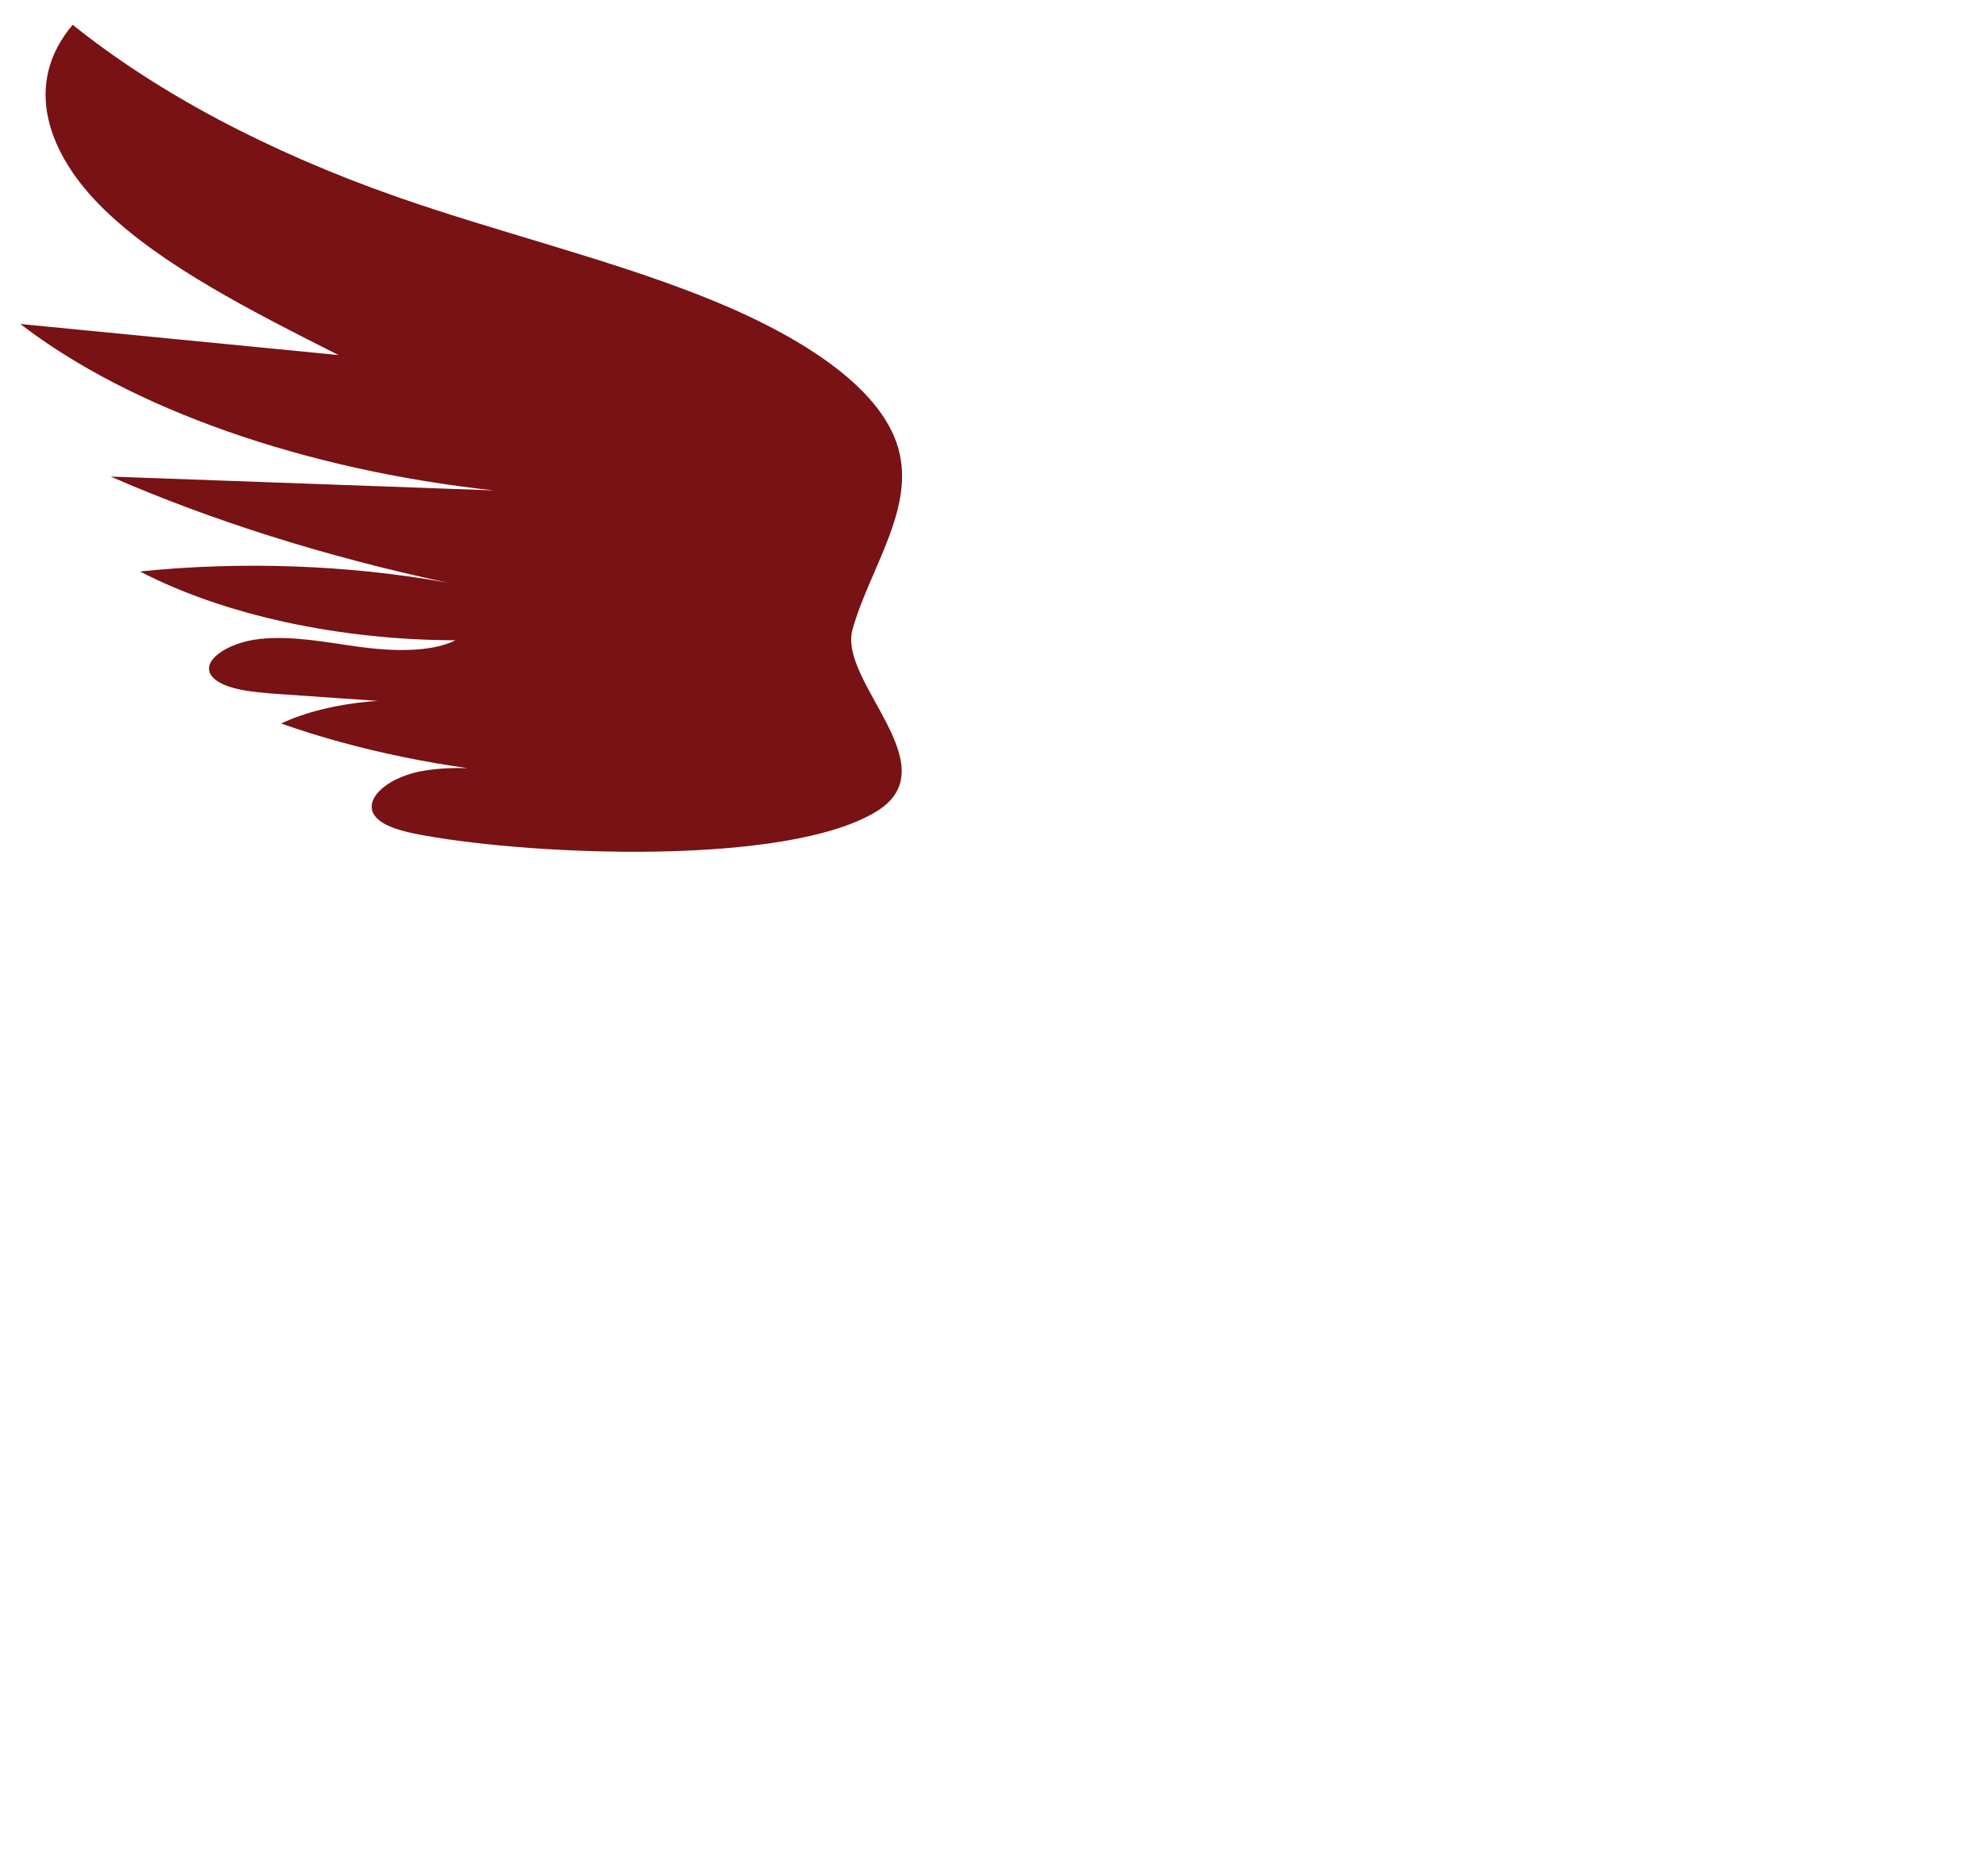 <?xml version="1.0" encoding="utf-8"?>
<!DOCTYPE svg PUBLIC "-//W3C//DTD SVG 1.0//EN" "http://www.w3.org/TR/2001/REC-SVG-20010904/DTD/svg10.dtd">
<svg version="1.0" id="Layer_1" xmlns="http://www.w3.org/2000/svg" xmlns:xlink="http://www.w3.org/1999/xlink" x="0px" y="0px"
	 width="400.759px" height="378.855px" viewBox="0 0 400.759 378.855" enable-background="new 0 0 400.759 378.855"
	 xml:space="preserve">
<g>
	<path id="XMLID_1_" fill="#781214" d="M85.807,168.724c22.47,4.031,72.896,6.155,91.036-4.808
		c15.076-9.11-7.695-26.264-4.727-36.829c3.441-12.258,12.748-24.4,9.22-36.653c-3.646-12.653-20.599-23.163-39.903-30.753
		c-19.305-7.589-41.356-12.937-61.391-19.964C54.191,30.645,31.811,18.763,14.677,5.01c-10.034,11.8-5.32,25.979,6.395,37.332
		c11.713,11.348,29.637,20.447,47.271,29.35c-21.412-2.091-42.83-4.18-64.243-6.274c22.283,17.146,57.265,29.445,95.564,33.6
		c-25.771-0.93-51.541-1.861-77.321-2.791c20.476,8.938,43.52,16.193,68.075,21.438c-19.888-3.598-41.53-4.392-62.153-2.276
		c16.834,8.767,40.194,13.859,63.716,13.891c-4.999,2.486-12.851,2.232-19.469,1.33c-6.62-0.901-13.38-2.303-20.079-1.593
		c-6.7,0.718-12.648,4.794-9.252,7.963c2.39,2.231,7.837,2.789,12.612,3.124c12.85,0.893,25.693,1.781,38.547,2.674
		c-12.364-2.731-27.521-1.393-37.591,3.303c15.493,5.482,33.265,9.115,51.648,10.566c-7.683-1.179-15.99-2.348-23.505-0.897
		c-7.526,1.446-12.834,6.74-7.995,10.137C79.029,167.38,82.48,168.13,85.807,168.724z"/>
</g>
</svg>